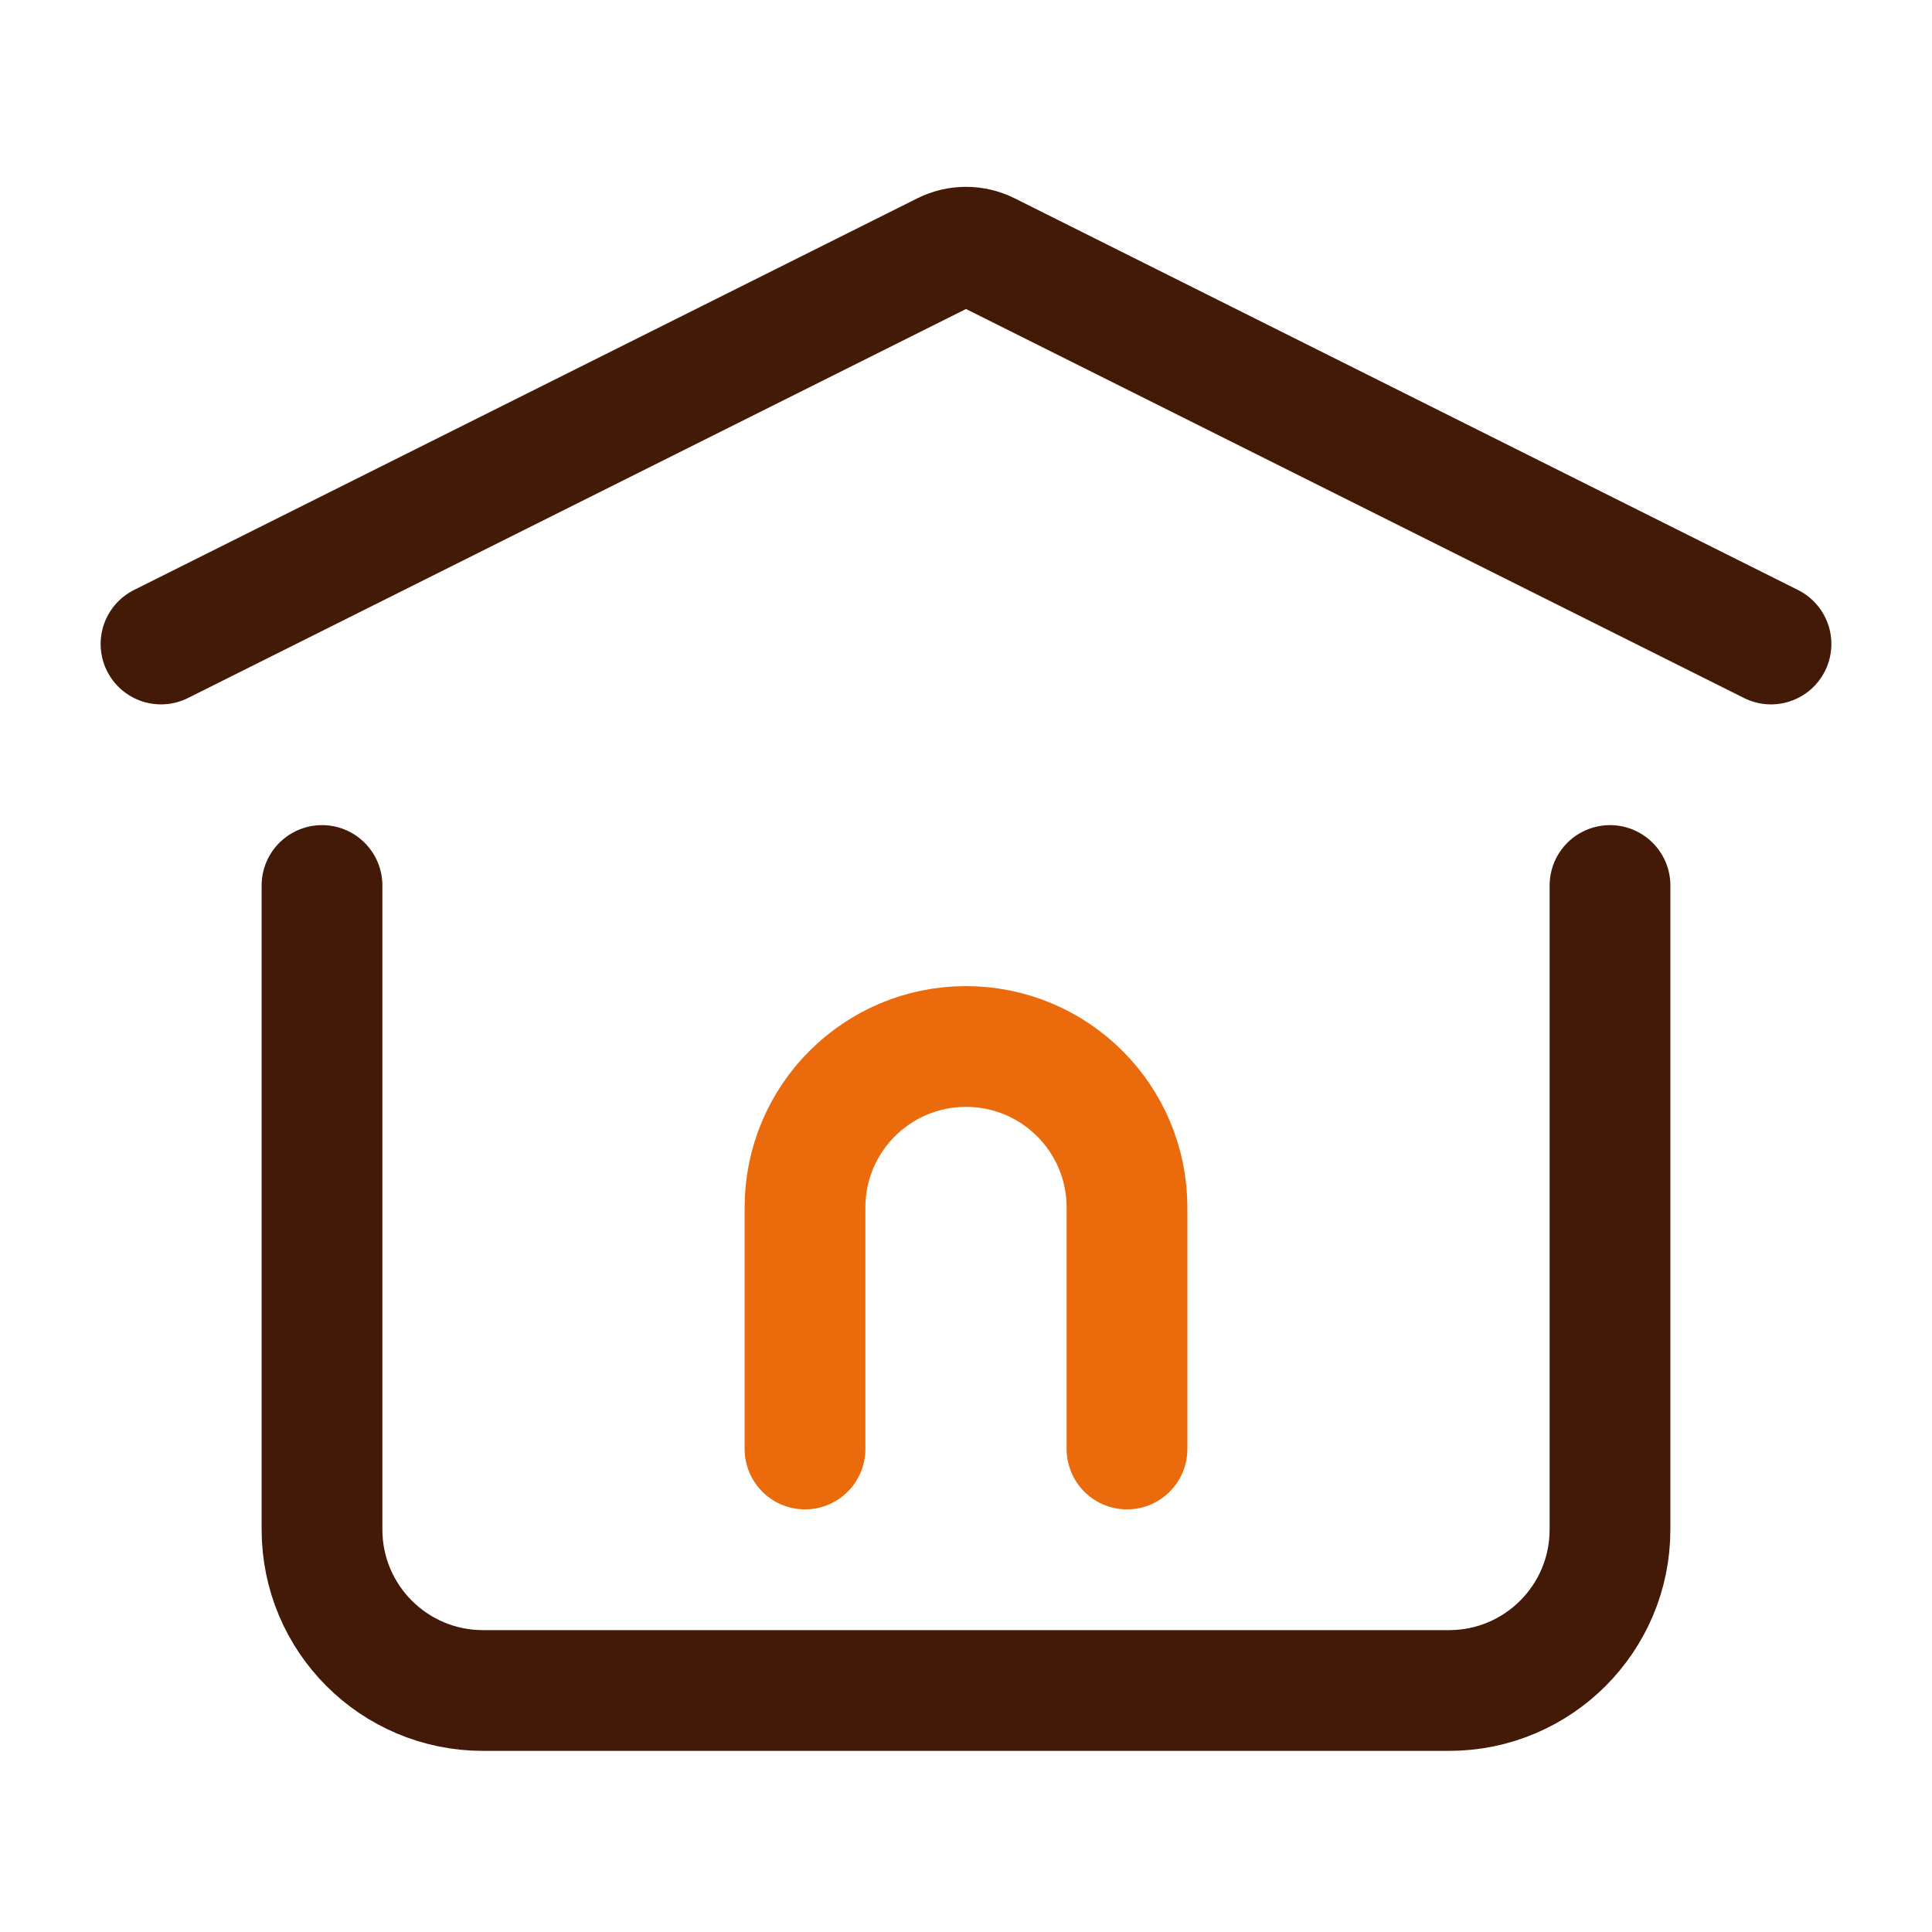 <?xml version="1.0" encoding="UTF-8"?><svg width="24px" height="24px" viewBox="0 0 24 24" stroke-width="1.5" fill="none" xmlns="http://www.w3.org/2000/svg" color="#ea6a0c"><path d="M10 18V15C10 13.895 10.895 13 12 13V13C13.105 13 14 13.895 14 15V18" stroke="#ea6a0c" stroke-width="1.5" stroke-linecap="round" stroke-linejoin="round"></path><path d="M2 8L11.732 3.134C11.901 3.05 12.099 3.05 12.268 3.134L22 8" stroke="#431907" stroke-width="1.5" stroke-linecap="round" stroke-linejoin="round"></path><path d="M20 11V19C20 20.105 19.105 21 18 21H6C4.895 21 4 20.105 4 19V11" stroke="#431907" stroke-width="1.5" stroke-linecap="round" stroke-linejoin="round"></path></svg>